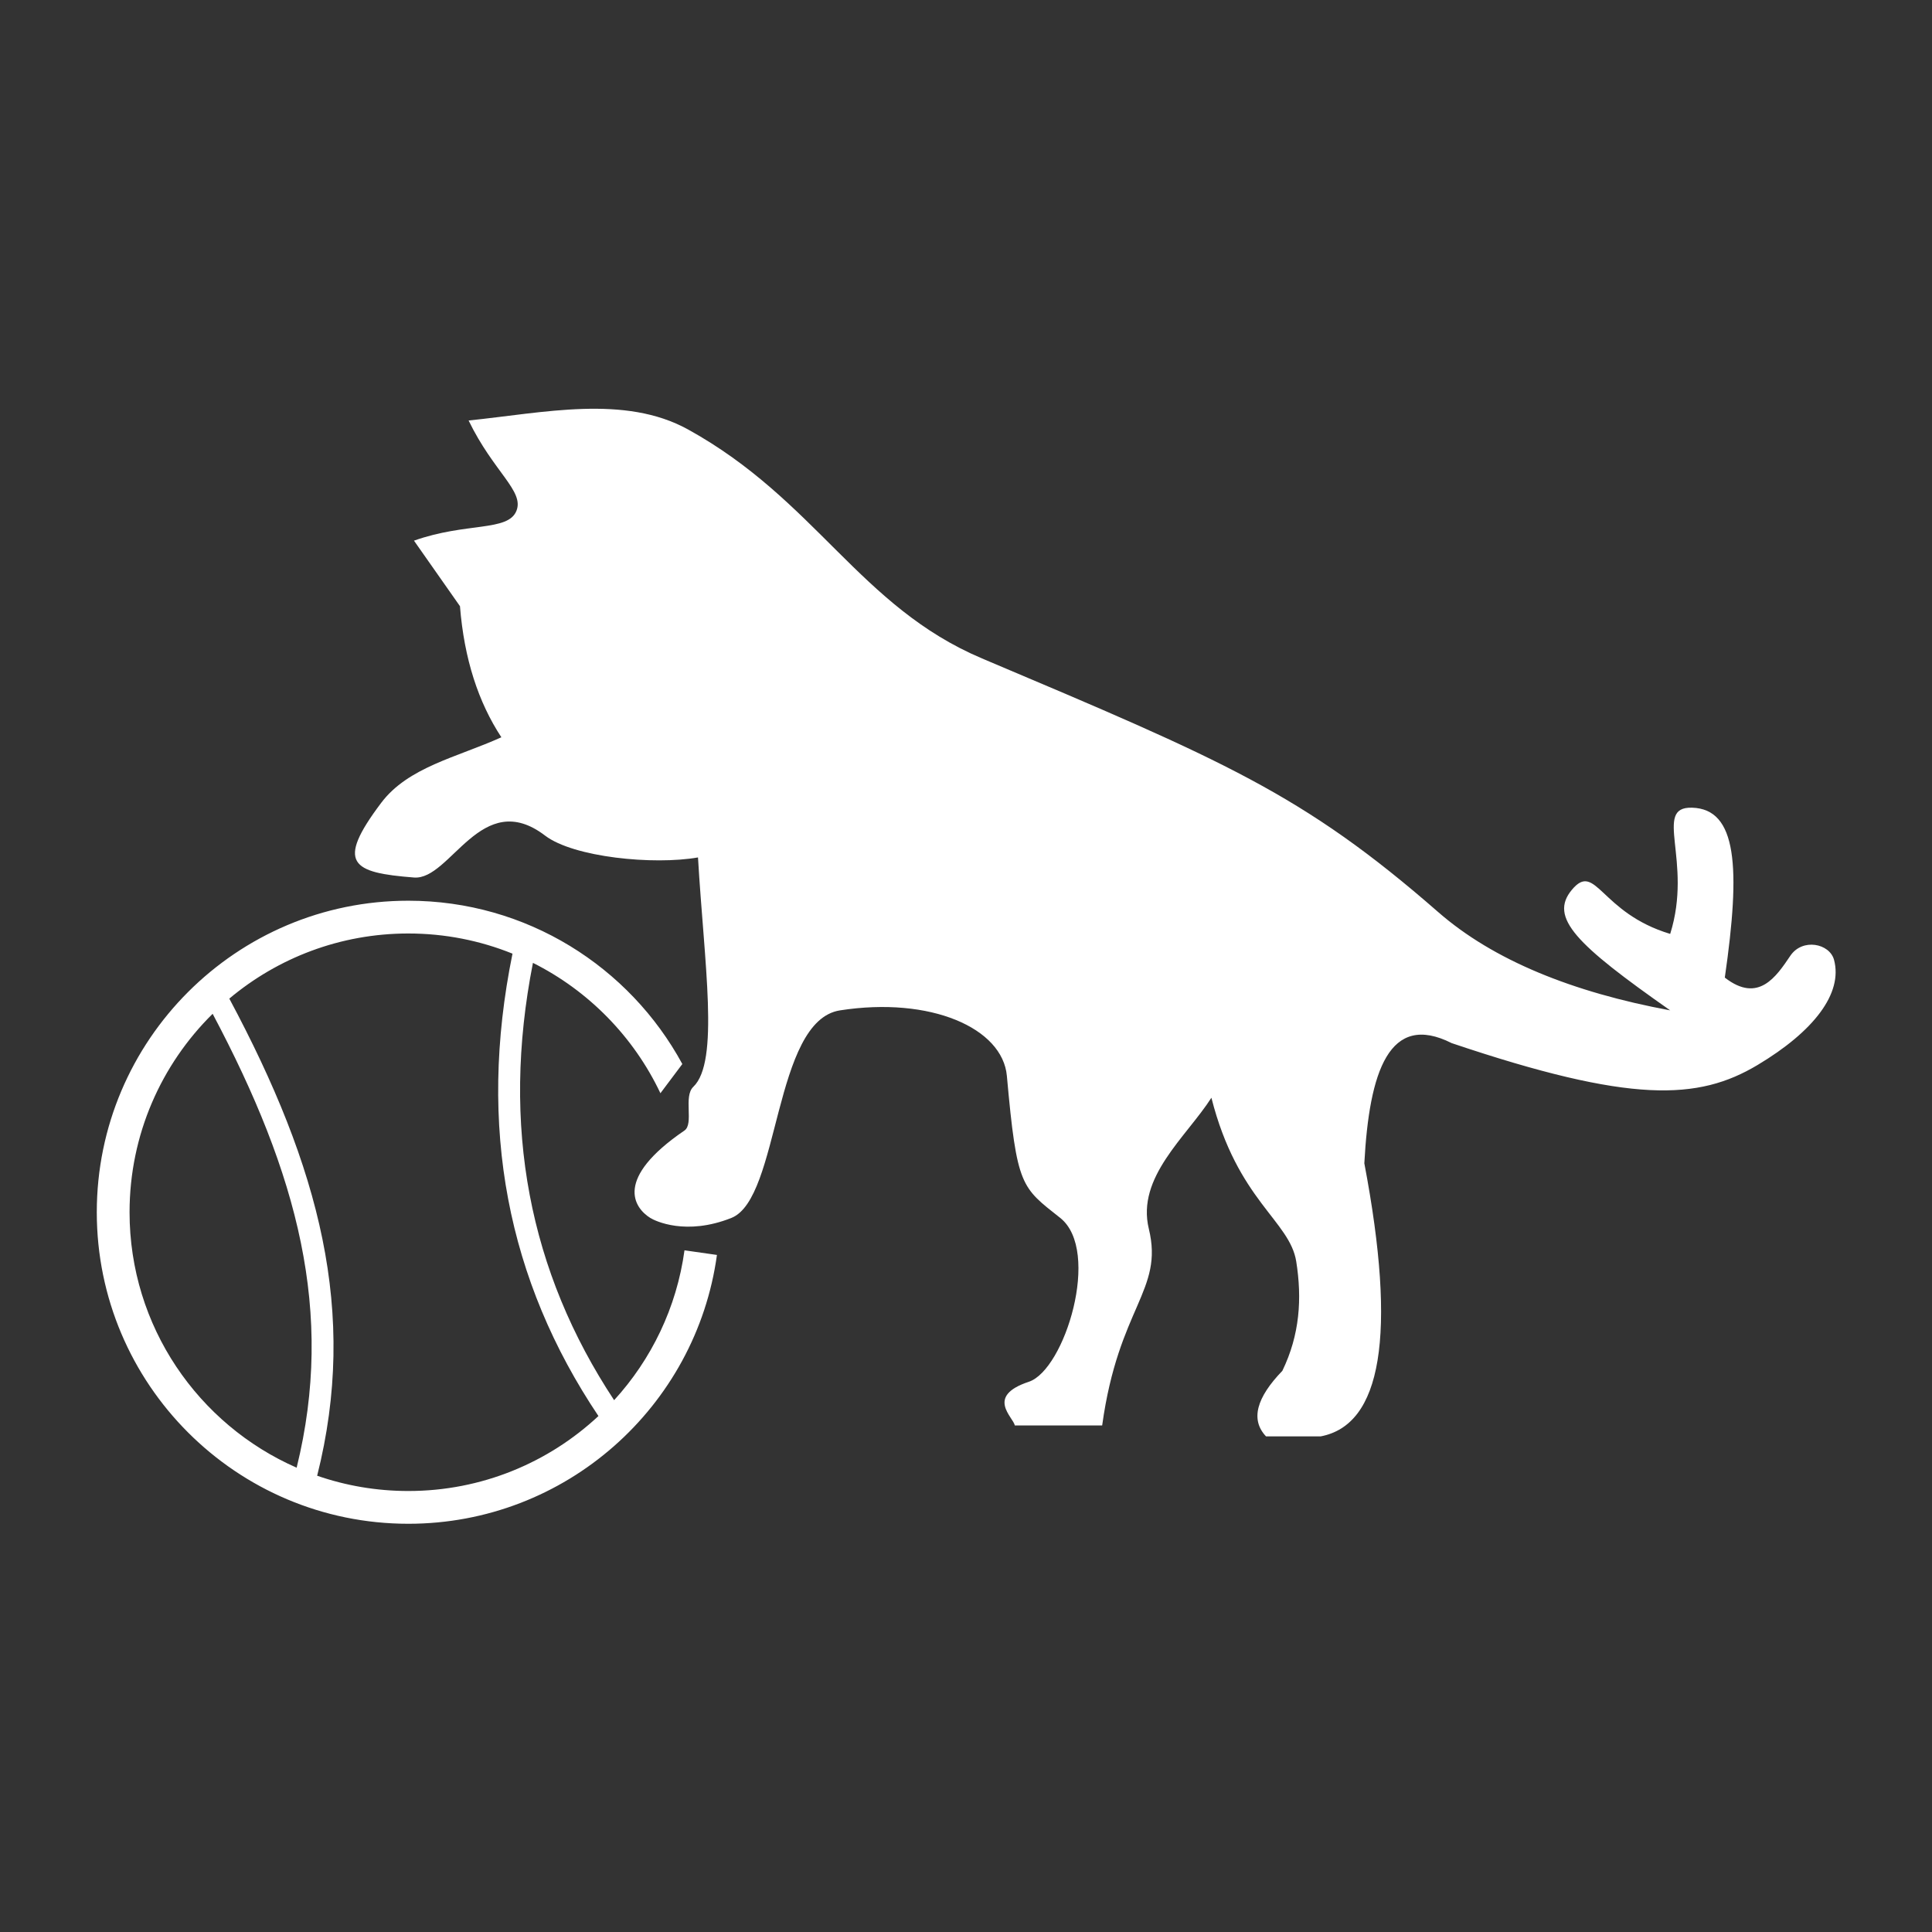 <?xml version="1.0" encoding="UTF-8" standalone="no"?>
<!DOCTYPE svg PUBLIC "-//W3C//DTD SVG 1.1//EN" "http://www.w3.org/Graphics/SVG/1.1/DTD/svg11.dtd">
<svg width="100%" height="100%" viewBox="0 0 1000 1000" version="1.1" xmlns="http://www.w3.org/2000/svg" xmlns:xlink="http://www.w3.org/1999/xlink" xml:space="preserve" xmlns:serif="http://www.serif.com/" style="fill-rule:evenodd;clip-rule:evenodd;stroke-linejoin:round;stroke-miterlimit:2;">
    <rect x="0" y="0" width="1000" height="1000" fill="#333333" stroke="none"/>
    <g transform="matrix(11.308,0,0,11.308,-4376.77,-5758.63)">
        <path d="M415.161,573.343C416.865,571.479 418.023,569.107 418.382,566.483L419.867,566.695C418.914,573.641 412.948,579 405.741,579C397.871,579 391.481,572.611 391.481,564.741C391.481,556.871 397.871,550.481 405.741,550.481C411.155,550.481 415.869,553.506 418.283,557.956L417.28,559.293C416.058,556.711 413.994,554.604 411.445,553.326C409.972,560.814 411.279,567.465 415.161,573.343ZM410.509,552.904C409.036,552.309 407.426,551.981 405.741,551.981C402.622,551.981 399.764,553.102 397.547,554.962C401.674,562.676 403.448,569.328 401.568,576.801C402.875,577.254 404.279,577.5 405.741,577.5C409.102,577.5 412.162,576.197 414.443,574.069C410.285,567.869 408.894,560.838 410.509,552.904ZM396.784,555.657C394.437,557.971 392.981,561.187 392.981,564.741C392.981,569.965 396.128,574.46 400.629,576.433C402.379,569.326 400.672,562.984 396.784,555.657ZM466,554C466.733,548.934 466.56,546.281 464.5,546.223C462.686,546.171 464.551,548.656 463.5,552C460.291,551.035 460.1,548.662 459,549.981C457.938,551.254 459.207,552.488 463.5,555.5C459.027,554.67 455.405,553.205 452.88,551C446.672,545.578 443.064,544.07 432,539.391C426.395,537.02 424.397,532.143 418.548,528.912C415.638,527.304 411.933,528.148 408.5,528.5C409.645,530.864 411.052,531.724 410.69,532.634C410.308,533.595 408.396,533.15 406,534L408.105,537C408.297,539.415 408.947,541.397 410,543C407.966,543.918 405.735,544.362 404.5,546C402.397,548.789 403.153,549.196 406,549.419C407.68,549.551 409.08,545.272 412,547.5C413.304,548.495 416.963,548.856 419,548.5C419.286,553.385 419.991,557.846 418.785,559C418.321,559.444 418.822,560.698 418.38,561C415.14,563.212 416.078,564.538 416.814,565C417.038,565.14 418.451,565.828 420.53,565C422.76,564.112 422.435,555.976 425.5,555.5C429.653,554.855 432.941,556.311 433.138,558.5C433.597,563.594 433.796,563.584 435.58,565C437.467,566.497 435.788,571.955 434.144,572.5C432.143,573.163 433.436,574.12 433.5,574.5L437.5,574.5C438.249,569.067 440.325,568.336 439.636,565.5C439.061,563.137 441.343,561.303 442.5,559.5C443.694,564.212 446.088,565.121 446.384,567C446.651,568.691 446.549,570.346 445.747,572C444.566,573.223 444.276,574.233 445,575L447.5,575C450.278,574.475 451.003,570.41 449.5,562.5C449.725,558.284 450.645,555.561 453.5,557C461.717,559.77 464.784,559.623 467.5,558C470.075,556.461 471.409,554.723 471,553.189C470.799,552.436 469.555,552.18 469,553C468.36,553.946 467.541,555.2 466,554Z" style="fill:white;"/>
    </g>
</svg>
